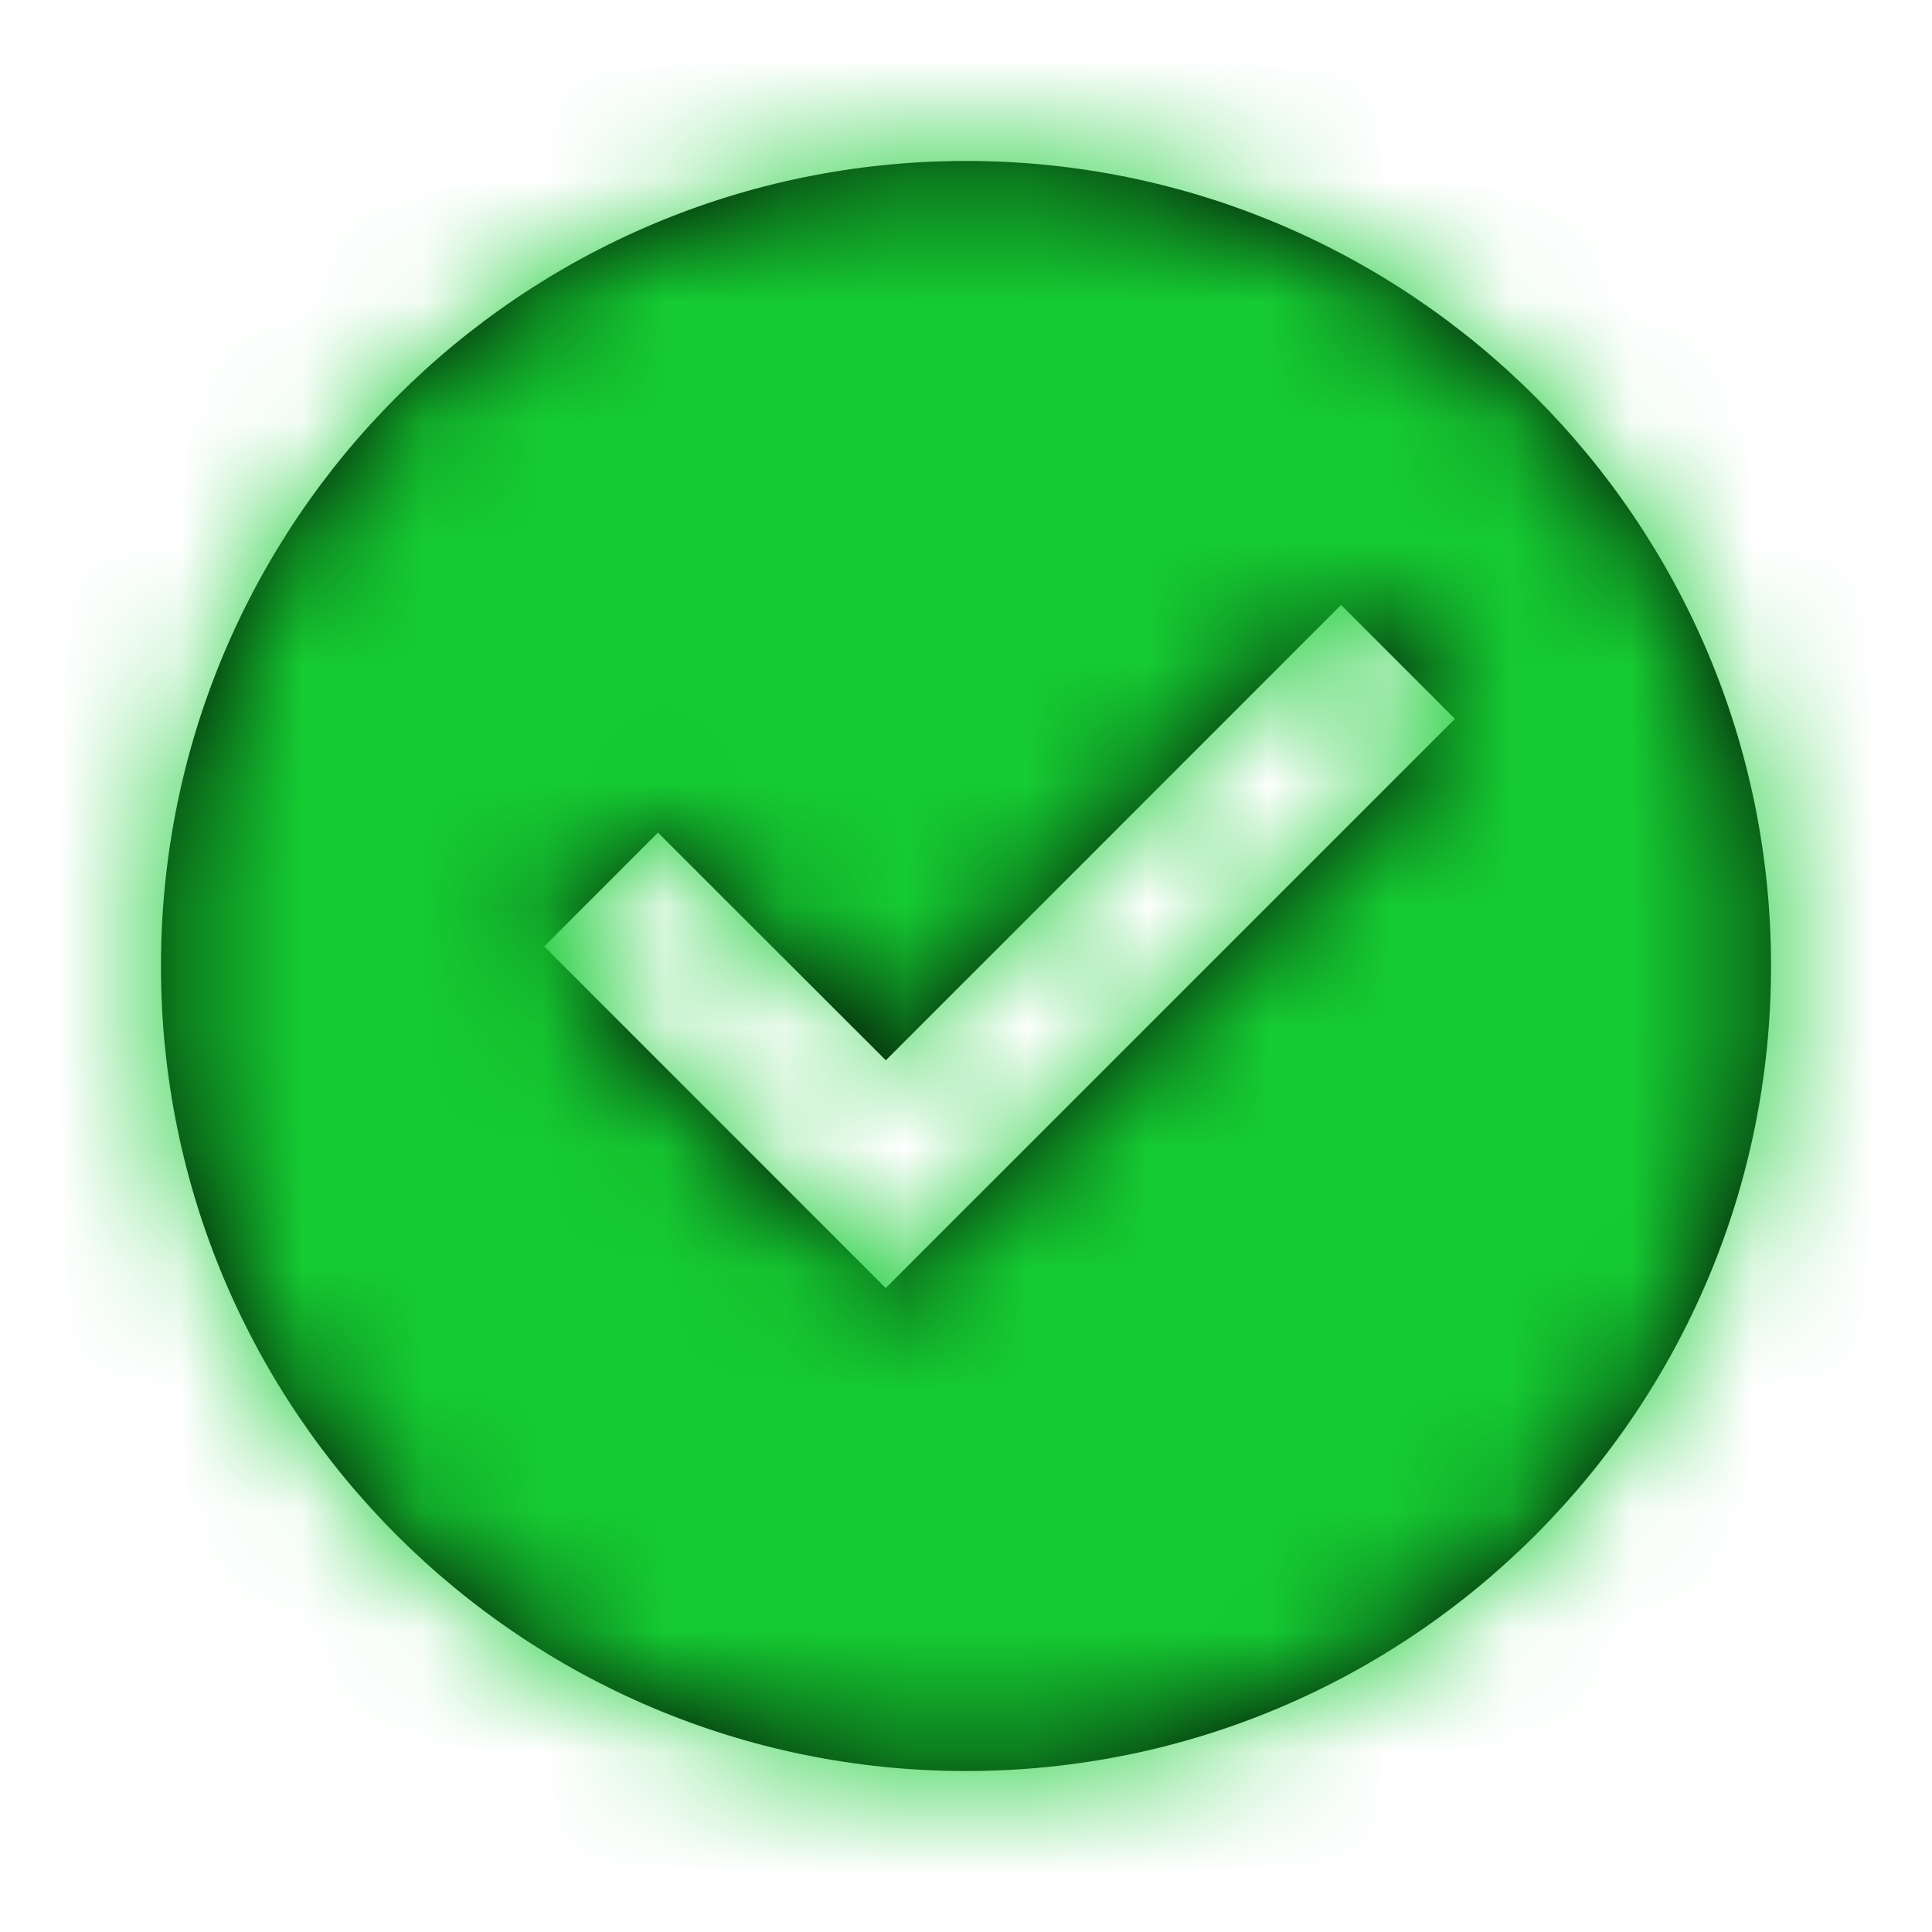 <svg xmlns="http://www.w3.org/2000/svg" xmlns:xlink="http://www.w3.org/1999/xlink" width="16" height="16" viewBox="0 0 16 16">
    <defs>
        <path id="2vjbuta76a" d="M8 14.667c-3.682 0-6.667-2.985-6.667-6.667S4.318 1.333 8 1.333 14.667 4.318 14.667 8 11.682 14.667 8 14.667zm-.665-4l4.714-4.714-.943-.943-3.77 3.771-1.887-1.886-.942.943 2.828 2.829z"/>
    </defs>
    <g fill="none" fill-rule="evenodd">
        <g>
            <g>
                <g>
                    <g transform="translate(-920 -1182) translate(60 998) translate(500 130) translate(360 54)">
                        <mask id="umxp7uln0b" fill="#fff">
                            <use xlink:href="#2vjbuta76a"/>
                        </mask>
                        <use fill="#000" fill-rule="nonzero" xlink:href="#2vjbuta76a"/>
                        <path fill="#15CB32" fill-rule="nonzero" d="M0 0H16V16H0z" mask="url(#umxp7uln0b)"/>
                    </g>
                </g>
            </g>
        </g>
    </g>
</svg>
